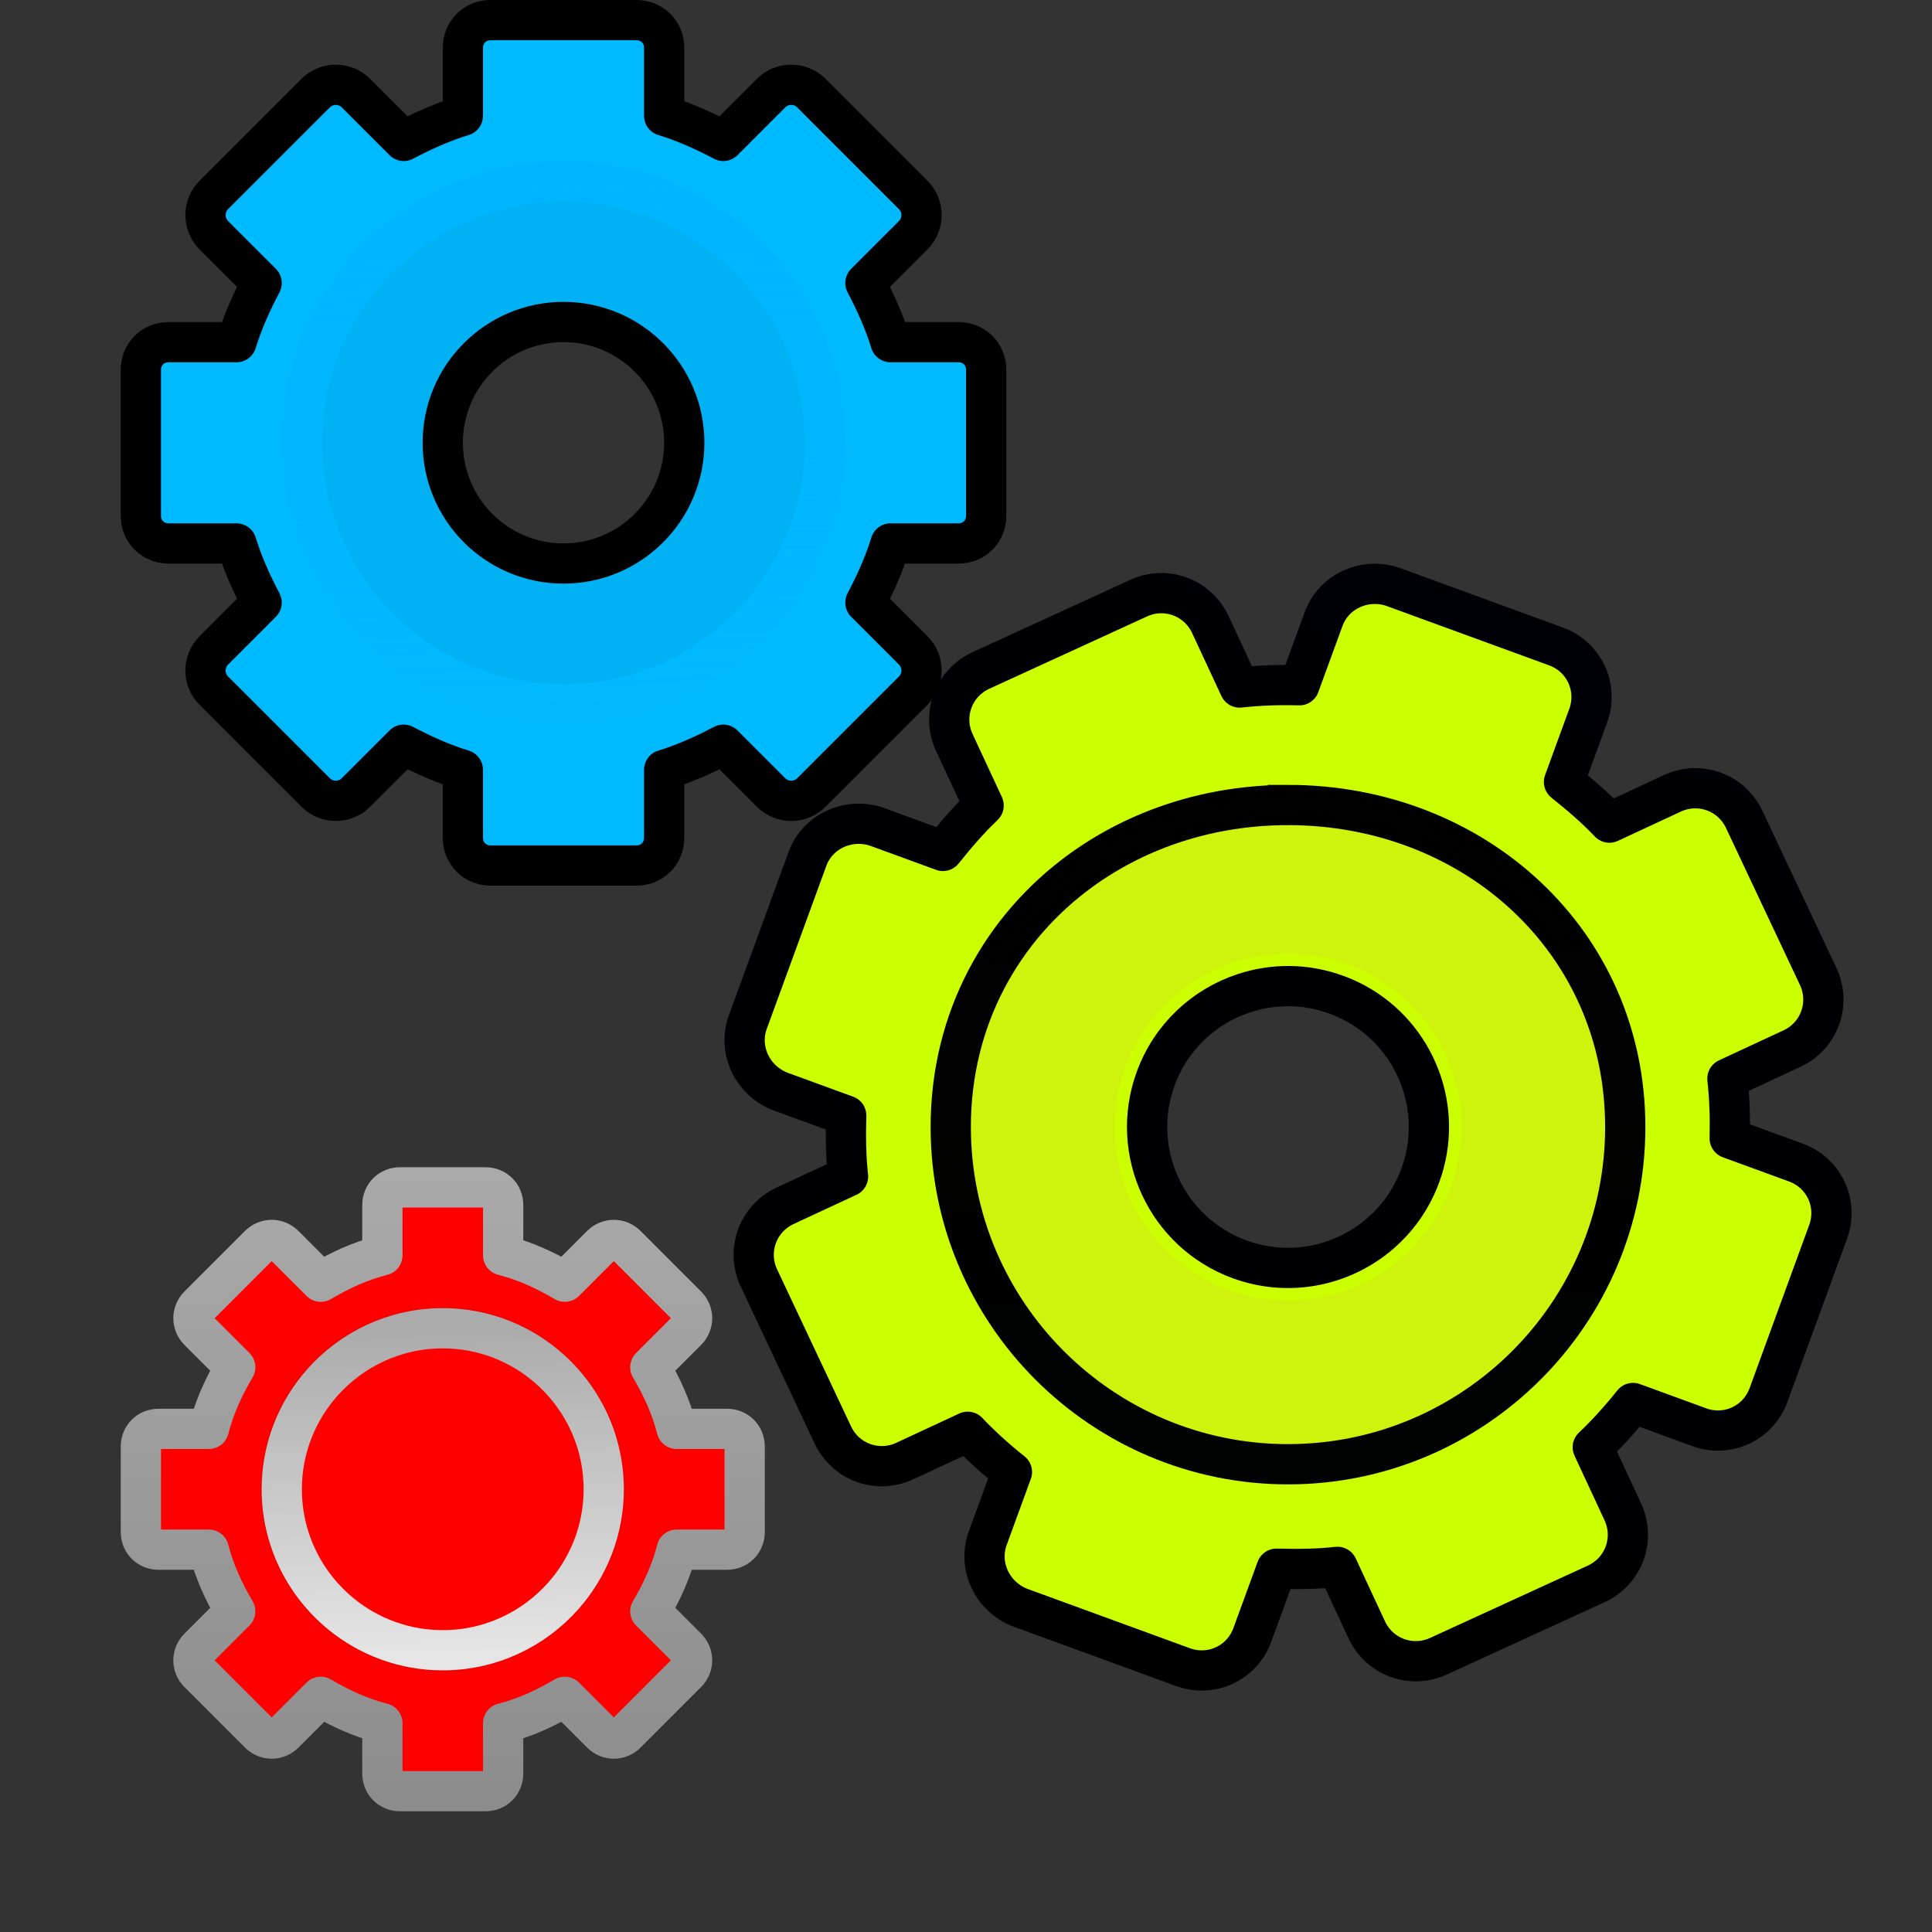 <?xml version="1.0" encoding="UTF-8" standalone="no"?>
<!-- Created with Inkscape (http://www.inkscape.org/) -->

<svg
   id="svg2527"
   width="48"
   height="48"
   version="1.0"
   sodipodi:docname="system-run.svg"
   inkscape:version="1.2.2 (b0a8486541, 2022-12-01)"
   xmlns:inkscape="http://www.inkscape.org/namespaces/inkscape"
   xmlns:sodipodi="http://sodipodi.sourceforge.net/DTD/sodipodi-0.dtd"
   xmlns="http://www.w3.org/2000/svg"
   xmlns:svg="http://www.w3.org/2000/svg">
  <rect width="100%" height="100%" fill="#333333" stroke="none"/>
  <sodipodi:namedview
     id="namedview45"
     pagecolor="#ffffff"
     bordercolor="#999999"
     borderopacity="1"
     inkscape:showpageshadow="0"
     inkscape:pageopacity="0"
     inkscape:pagecheckerboard="0"
     inkscape:deskcolor="#d1d1d1"
     showgrid="false"
     inkscape:zoom="23.145833"
     inkscape:cx="19.20432"
     inkscape:cy="24"
     inkscape:window-width="2560"
     inkscape:window-height="1357"
     inkscape:window-x="0"
     inkscape:window-y="28"
     inkscape:window-maximized="1"
     inkscape:current-layer="svg2527" />
  <defs
     id="defs2529">
    <linearGradient
       id="linearGradient3326"
       x1="32.036"
       x2="32.036"
       y1="19"
       y2="47.012"
       gradientTransform="matrix(.939 .343 -.343 .939 -1.794 -25.634)"
       gradientUnits="userSpaceOnUse">
      <stop
         id="stop3311-4"
         style="stop-color:#f6f6f6"
         offset="0" />
      <stop
         id="stop3313-8"
         style="stop-color:#d2d2d2"
         offset="1" />
    </linearGradient>
    <linearGradient
       id="linearGradient3328"
       x1="25.923"
       x2="25.923"
       y1="19"
       y2="47.045"
       gradientTransform="matrix(.939 .343 -.343 .939 -1.794 -25.634)"
       gradientUnits="userSpaceOnUse">
      <stop
         id="stop3399-0"
         style="stop-color:#000006;stop-opacity:1;"
         offset="0" />
      <stop
         id="stop3401-3"
         style="stop-color:#000000;stop-opacity:1;"
         offset="1" />
    </linearGradient>
    <linearGradient
       id="linearGradient2868"
       x1="86.133"
       x2="84.639"
       y1="105.1"
       y2="20.895"
       gradientTransform="matrix(.201 0 0 .201 3.11 3.312)"
       gradientUnits="userSpaceOnUse">
      <stop
         id="stop5130-4"
         style="stop-color:#010202;stop-opacity:1;"
         offset="0" />
      <stop
         id="stop5132-4"
         style="stop-color:#000000;stop-opacity:0.995;"
         offset="1" />
    </linearGradient>
    <linearGradient
       id="linearGradient3218"
       x1="34"
       x2="34"
       y1="1"
       y2="23"
       gradientTransform="translate(-24.5)"
       gradientUnits="userSpaceOnUse">
      <stop
         id="stop3311-8"
         style="stop-color:#f6f6f6"
         offset="0" />
      <stop
         id="stop3313-88"
         style="stop-color:#d2d2d2"
         offset="1" />
    </linearGradient>
    <linearGradient
       id="linearGradient3228"
       x1="40"
       x2="40"
       y1="1"
       y2="23.02"
       gradientTransform="translate(-24.5)"
       gradientUnits="userSpaceOnUse">
      <stop
         id="stop3399-7"
         style="stop-color:#000000;stop-opacity:1;"
         offset="0" />
      <stop
         id="stop3401-7"
         style="stop-color:#000000;stop-opacity:1;"
         offset="1" />
    </linearGradient>
    <linearGradient
       id="linearGradient3241"
       x1="86.133"
       x2="84.639"
       y1="105.1"
       y2="20.895"
       gradientTransform="matrix(.156 0 0 .156 2.001 2.157)"
       gradientUnits="userSpaceOnUse">
      <stop
         id="stop5130-43"
         style="stop-color:#00afff;stop-opacity:0.073;"
         offset="0" />
      <stop
         id="stop5132-0"
         style="stop-color:#00afff;stop-opacity:0.468;"
         offset="1" />
    </linearGradient>
    <linearGradient
       id="linearGradient3262"
       x1="25"
       x2="25"
       y2="16"
       gradientTransform="translate(-17.058)"
       gradientUnits="userSpaceOnUse">
      <stop
         id="stop3311-2"
         style="stop-color:#f6f6f6"
         offset="0" />
      <stop
         id="stop3313-9"
         style="stop-color:#ccc"
         offset="1" />
    </linearGradient>
    <linearGradient
       id="linearGradient3264"
       x1="21"
       x2="21"
       y2="16.005"
       gradientTransform="translate(-17.058)"
       gradientUnits="userSpaceOnUse">
      <stop
         id="stop3399-8"
         style="stop-color:#aaa"
         offset="0" />
      <stop
         id="stop3401-1"
         style="stop-color:#8c8c8c"
         offset="1" />
    </linearGradient>
    <linearGradient
       id="linearGradient3260"
       x1="86.133"
       x2="84.639"
       y1="105.1"
       y2="20.895"
       gradientTransform="matrix(.096 0 0 .096 1.847 1.943)"
       gradientUnits="userSpaceOnUse">
      <stop
         id="stop5130-1"
         style="stop-color:#e5e5e5"
         offset="0" />
      <stop
         id="stop5132-1"
         style="stop-color:#ababab"
         offset="1" />
    </linearGradient>
  </defs>
  <g
     id="layer1"
     transform="translate(16 12)">
    <path
       id="rect2576"
       d="M 18.637,2.591 C 17.934,2.334 17.141,2.678 16.884,3.381 l -0.601,1.644 C 15.785,5.011 15.29,5.027 14.799,5.081 l -0.727,-1.563 c -0.316,-0.679 -1.111,-0.97 -1.79,-0.654 l -3.917,1.796 c -0.679,0.316 -0.97,1.111 -0.654,1.79 l 0.727,1.563 c -0.365,0.346 -0.693,0.73 -1.011,1.128 l -1.614,-0.59 c -0.703,-0.257 -1.496,0.087 -1.753,0.79 l -1.48,4.051 c -0.257,0.703 0.127,1.477 0.83,1.734 l 1.614,0.59 c -0.013,0.509 -0.011,1.014 0.046,1.514 l -1.563,0.727 c -0.679,0.316 -0.97,1.111 -0.654,1.79 l 1.836,3.898 c 0.316,0.679 1.111,0.97 1.79,0.654 l 1.563,-0.727 c 0.34,0.358 0.708,0.689 1.099,1 l -0.601,1.644 c -0.257,0.703 0.127,1.477 0.83,1.734 l 4.021,1.469 c 0.703,0.257 1.466,-0.098 1.723,-0.801 l 0.601,-1.644 c 0.509,0.013 1.014,0.011 1.514,-0.046 l 0.727,1.563 c 0.316,0.679 1.111,0.97 1.79,0.654 l 3.917,-1.796 c 0.679,-0.316 0.97,-1.111 0.654,-1.79 l -0.745,-1.603 c 0.358,-0.34 0.689,-0.708 1,-1.099 l 1.644,0.601 c 0.703,0.257 1.466,-0.098 1.723,-0.801 l 1.48,-4.051 c 0.257,-0.703 -0.098,-1.466 -0.801,-1.723 l -1.644,-0.601 c 0.013,-0.499 -0.003,-0.994 -0.057,-1.484 l 1.603,-0.745 c 0.679,-0.316 0.97,-1.111 0.654,-1.79 l -1.836,-3.898 c -0.316,-0.679 -1.111,-0.97 -1.79,-0.654 l -1.563,0.727 c -0.346,-0.365 -0.73,-0.693 -1.128,-1.011 l 0.601,-1.644 c 0.257,-0.703 -0.098,-1.466 -0.801,-1.723 l -4.021,-1.469 z m -1.435,10.122 c 0.172,0.063 0.336,0.138 0.491,0.223 0.365,0.201 0.683,0.461 0.946,0.764 0.272,0.313 0.486,0.671 0.632,1.055 0.29,0.76 0.317,1.623 0.017,2.446 -0.035,0.097 -0.075,0.192 -0.118,0.284 -0.21,0.45 -0.507,0.837 -0.863,1.148 -0.931,0.814 -2.265,1.109 -3.508,0.655 -1.815,-0.663 -2.749,-2.674 -2.087,-4.489 0.381,-1.044 1.209,-1.797 2.188,-2.121 0.723,-0.24 1.53,-0.247 2.3,0.035 z"
       style="display:block;fill:#ccff00;stroke:url(#linearGradient3328);stroke-linejoin:round;fill-opacity:1"
       sodipodi:nodetypes="ccccccccccscccccccccccccscccscccccccsccccccscccccccssscssccscc" />
    <path
       id="path3315"
       d="m 16,8 c -4.411,0 -8,3.589 -8,8 0,4.411 3.589,8 8,8 4.411,0 8,-3.589 8,-8 0,-4.411 -3.589,-8 -8,-8 z m 0,3.692 c 2.378,0 4.308,1.93 4.308,4.308 0,2.378 -1.93,4.308 -4.308,4.308 -2.378,0 -4.308,-1.93 -4.308,-4.308 0,-2.378 1.93,-4.308 4.308,-4.308 z"
       style="opacity:0.05;fill:#ff00ff"
       sodipodi:nodetypes="ssssssssss" />
    <path
       id="path28"
       d="M 16,8 C 14.068,8 12.287,8.591 10.868,9.616 8.894,11.043 7.621,13.311 7.621,16 c 0,4.62 3.759,8.379 8.379,8.379 4.62,0 8.379,-3.759 8.379,-8.379 0,-4.62 -3.759,-8 -8.379,-8 z"
       style="fill:none;stroke:url(#linearGradient2868)"
       sodipodi:nodetypes="ssssss" />
  </g>
  <g
     id="layer1-3"
     transform="translate(2,-1)">
    <g
       id="g2486">
      <path
         id="rect2426"
         d="m10.188 1.5c-0.388 0-0.688 0.299-0.688 0.688v1.688c-0.512 0.157-1.003 0.379-1.469 0.625l-1.188-1.188c-0.275-0.275-0.725-0.275-1 0l-2.531 2.531c-0.275 0.275-0.275 0.725 0 1l1.188 1.188c-0.246 0.466-0.468 0.957-0.625 1.469h-1.688c-0.388 0-0.688 0.299-0.688 0.688v3.625c0 0.388 0.299 0.688 0.688 0.688h1.688c0.157 0.512 0.379 1.003 0.625 1.469l-1.188 1.188c-0.275 0.275-0.275 0.725 0 1l2.531 2.531c0.275 0.275 0.725 0.275 1 0l1.188-1.188c0.466 0.246 0.957 0.468 1.469 0.625v1.688c0 0.388 0.299 0.688 0.688 0.688h3.625c0.388 0 0.688-0.299 0.688-0.688v-1.688c0.512-0.157 1.003-0.379 1.469-0.625l1.188 1.188c0.275 0.275 0.725 0.275 1 0l2.531-2.531c0.275-0.275 0.275-0.725 0-1l-1.188-1.188c0.246-0.466 0.468-0.957 0.625-1.469h1.688c0.388 0 0.688-0.299 0.688-0.688v-3.625c0-0.388-0.299-0.688-0.688-0.688h-1.688c-0.157-0.512-0.379-1.003-0.625-1.469l1.188-1.188c0.275-0.275 0.275-0.725 0-1l-2.531-2.531c-0.275-0.275-0.725-0.275-1 0l-1.188 1.188c-0.466-0.246-0.957-0.468-1.469-0.625v-1.688c0-0.388-0.299-0.688-0.688-0.688h-3.625zm1.812 7.5c1.656 0 3 1.344 3 3s-1.344 3-3 3-3-1.344-3-3 1.344-3 3-3z"
         style="display:block;fill:#00baff;stroke-linejoin:round;stroke:url(#linearGradient3228);fill-opacity:1" />
      <path
         id="path3315-9"
         d="m12 6c-3.308-2e-7 -6 2.692-6 6 0 3.308 2.692 6 6 6 3.308-1e-6 6-2.692 6-6 0-3.308-2.692-6-6-6zm0 2.769c1.783 0 3.231 1.447 3.231 3.231s-1.447 3.231-3.231 3.231-3.231-1.447-3.231-3.231 1.447-3.231 3.231-3.231z"
         style="opacity:.05" />
      <path
         id="path28-2"
         d="m12 5.5c-3.584 0-6.5 2.916-6.5 6.5 0 3.584 2.916 6.5 6.5 6.5 3.584 0 6.5-2.916 6.5-6.5 0-3.584-2.916-6.5-6.5-6.5z"
         style="fill:none;stroke:url(#linearGradient3241)" />
    </g>
  </g>
  <g
     id="layer1-0"
     transform="translate(3,29)">
    <g
       id="g2479">
      <path
         id="path2426"
         d="m6.938 0.5c-0.248 0-0.438 0.189-0.438 0.438v1.25c-0.554 0.142-1.051 0.372-1.531 0.656l-0.906-0.906c-0.176-0.176-0.449-0.176-0.625 0l-1.5 1.5c-0.176 0.176-0.176 0.449 0 0.625l0.906 0.906c-0.284 0.48-0.514 0.977-0.656 1.531h-1.25c-0.248 0-0.438 0.189-0.438 0.438v2.125c1e-8 0.248 0.189 0.438 0.438 0.438h1.25c0.142 0.554 0.372 1.051 0.656 1.531l-0.906 0.906c-0.176 0.176-0.176 0.449 0 0.625l1.5 1.5c0.176 0.176 0.449 0.176 0.625 0l0.906-0.906c0.48 0.284 0.977 0.514 1.531 0.656v1.25c1e-7 0.248 0.189 0.438 0.438 0.438h2.125c0.248 0 0.438-0.189 0.438-0.438v-1.25c0.554-0.142 1.051-0.372 1.531-0.656l0.906 0.906c0.176 0.176 0.449 0.176 0.625 0l1.5-1.5c0.176-0.176 0.176-0.449 0-0.625l-0.906-0.906c0.284-0.48 0.514-0.977 0.656-1.531h1.25c0.248 0 0.438-0.189 0.438-0.438v-2.125c0-0.248-0.189-0.438-0.438-0.438h-1.25c-0.142-0.554-0.372-1.051-0.656-1.531l0.906-0.906c0.176-0.176 0.176-0.449 0-0.625l-1.5-1.5c-0.176-0.176-0.449-0.176-0.625 0l-0.906 0.906c-0.48-0.284-0.977-0.514-1.531-0.656v-1.25c-4e-7 -0.248-0.189-0.438-0.438-0.438h-2.125zm1.062 5.5c1.104 0 2 0.896 2 2s-0.896 2-2 2-2-0.896-2-2 0.896-2 2-2z"
         style="display:block;fill:#ff0000;stroke-linejoin:round;stroke:url(#linearGradient3264);fill-opacity:1" />
      <path
         id="path3315-3"
         d="m8 3.465c-2.501 0-4.535 2.034-4.535 4.535s2.034 4.535 4.535 4.535c2.501-1e-6 4.535-2.034 4.535-4.535s-2.034-4.535-4.535-4.535zm0 2.093c1.348 0 2.442 1.094 2.442 2.442s-1.094 2.442-2.442 2.442-2.442-1.094-2.442-2.442 1.094-2.442 2.442-2.442z"
         style="opacity:.05" />
      <path
         id="path28-4"
         d="M 8,4 C 6.808,4 5.736,4.524 5.003,5.354 4.379,6.06 4,6.986 4,8 4,8.858 4.271,9.654 4.733,10.306 4.944,10.603 5.194,10.871 5.476,11.101 6.165,11.663 7.044,12 8,12 9.192,12 10.263,11.476 10.997,10.647 11.621,9.941 12,9.014 12,8 12,7.105 11.705,6.278 11.206,5.611 10.476,4.634 9.311,4 8,4 Z"
         style="fill:#ff0000;stroke:url(#linearGradient3260)"
         sodipodi:nodetypes="ssssssssss" />
    </g>
  </g>
</svg>
